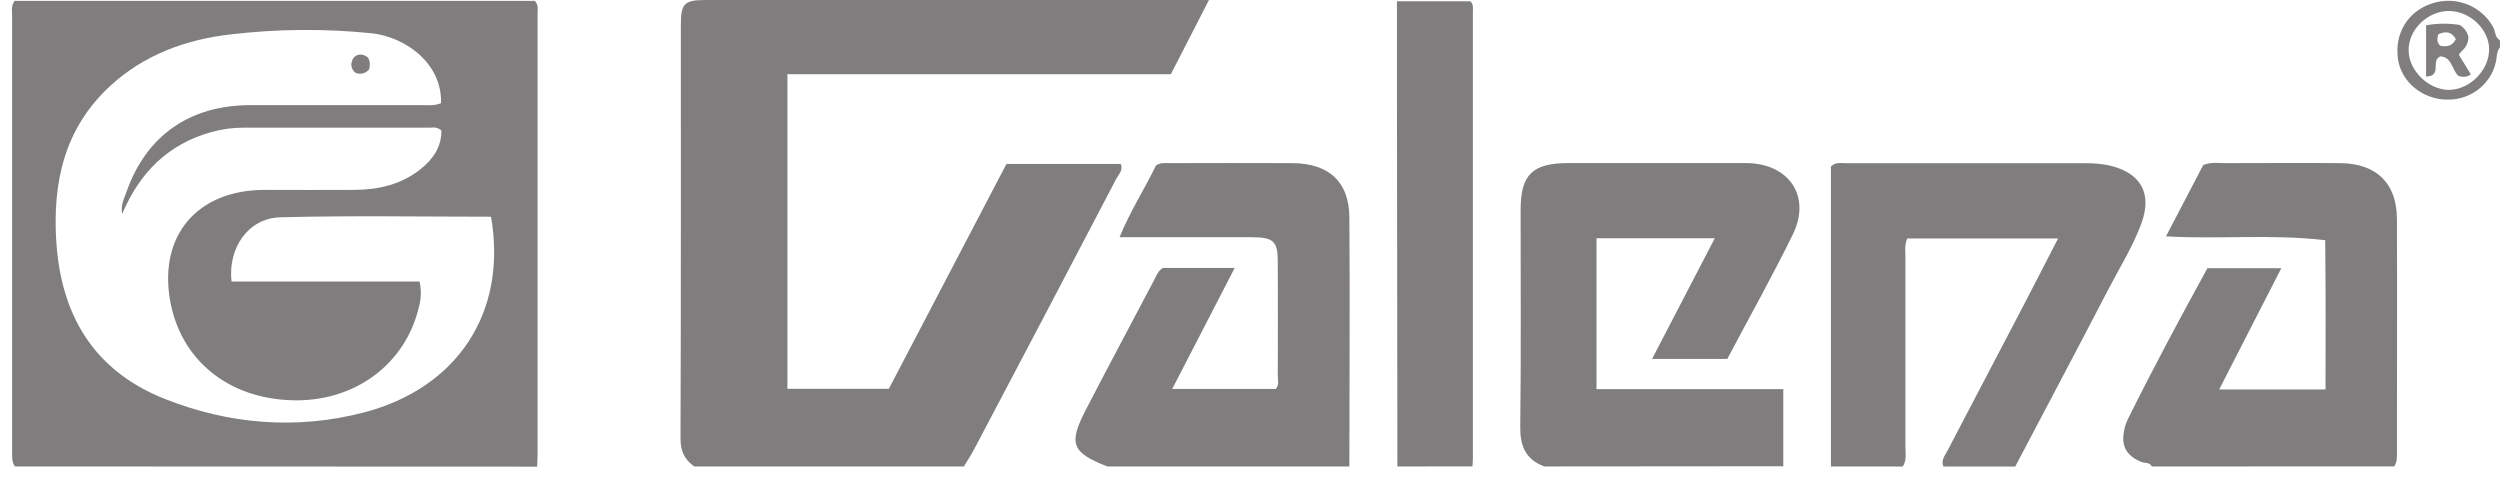 <svg width="209" height="40" viewBox="0 0 209 40" fill="none" xmlns="http://www.w3.org/2000/svg">
<path d="M1.246 38.995C0.96 38.583 1.014 38.112 1.014 37.649C1.014 25.553 1.014 13.455 1.014 1.357C1.014 0.953 0.9 0.516 1.22 0.073H44.709C45.046 0.432 44.94 0.819 44.94 1.174C44.94 13.411 44.94 25.65 44.94 37.89C44.94 38.26 44.917 38.63 44.906 39.011L1.246 38.995ZM36.873 8.627C36.956 5.163 33.729 3.055 31.055 2.78C27.127 2.381 23.166 2.414 19.247 2.879C15.503 3.313 12.042 4.588 9.245 7.158C5.352 10.723 4.386 15.286 4.709 20.247C5.112 26.281 7.779 30.942 13.694 33.316C19.124 35.488 24.808 35.951 30.46 34.471C38.11 32.464 42.451 26.245 41.051 18.117C35.181 18.117 29.291 18.008 23.413 18.167C20.767 18.24 19.041 20.718 19.355 23.535H35.072C35.23 24.221 35.216 24.934 35.032 25.614C33.921 30.46 29.623 33.63 24.385 33.462C19.012 33.297 15.06 30.034 14.211 25.068C13.285 19.639 16.535 15.875 22.127 15.875C24.648 15.875 27.168 15.894 29.686 15.875C31.686 15.852 33.558 15.412 35.138 14.157C36.204 13.316 36.919 12.265 36.901 10.906C36.786 10.806 36.648 10.733 36.5 10.693C36.351 10.652 36.196 10.646 36.044 10.673C30.812 10.673 25.582 10.673 20.352 10.673C19.448 10.673 18.548 10.796 17.678 11.037C14.028 12.057 11.677 14.437 10.213 17.884C10.07 17.147 10.376 16.604 10.568 16.057C12.231 11.323 15.869 8.787 20.961 8.787C25.724 8.787 30.478 8.787 35.224 8.787C35.738 8.778 36.267 8.868 36.873 8.627Z" fill="#7F7D7D"/>
<path d="M58.034 38.994C57.225 38.42 56.891 37.711 56.891 36.671C56.934 25.127 56.916 13.585 56.919 2.04C56.919 0.308 57.205 0 58.985 0C72.676 0 86.368 0 100.062 0H101.068L97.882 6.205H65.827V32.503H74.308L84.139 13.705H93.692C93.924 14.224 93.512 14.58 93.318 14.95C89.376 22.493 85.416 30.029 81.438 37.559C81.181 38.053 80.867 38.518 80.581 38.994H58.034Z" fill="#7F7D7D"/>
<path d="M129.093 38.995C127.499 38.389 127.067 37.234 127.093 35.614C127.17 29.591 127.119 23.563 127.124 17.542C127.124 14.591 128.113 13.635 131.125 13.633C136.078 13.633 141.02 13.633 145.951 13.633C149.557 13.633 151.443 16.413 149.883 19.594C148.168 23.095 146.251 26.508 144.399 30.009H138.112L143.356 19.919H133.468V32.531H149.083V38.978L129.093 38.995Z" fill="#7F7D7D"/>
<path d="M153.066 38.994V13.913C153.484 13.52 153.924 13.649 154.344 13.646C160.996 13.646 167.649 13.646 174.302 13.646C174.966 13.631 175.631 13.689 176.282 13.818C178.98 14.426 179.954 16.155 179.009 18.708C178.3 20.628 177.202 22.374 176.259 24.188C173.688 29.137 171.073 34.064 168.475 39H162.474C162.245 38.493 162.583 38.109 162.791 37.711C164.923 33.632 167.058 29.556 169.195 25.482C170.133 23.689 171.05 21.884 172.053 19.936H159.445C159.202 20.524 159.293 21.037 159.293 21.542C159.293 26.82 159.293 32.1 159.293 37.38C159.293 37.941 159.41 38.501 159.068 39L153.066 38.994Z" fill="#7F7D7D"/>
<path d="M179.892 38.995C179.717 38.619 179.32 38.737 179.034 38.624C177.783 38.131 177.305 37.288 177.58 35.981C177.641 35.664 177.742 35.355 177.88 35.062C179.986 30.816 182.226 26.634 184.541 22.422H190.716C188.979 25.816 187.287 29.129 185.524 32.557H194.414C194.414 28.42 194.443 24.342 194.386 20.079C189.793 19.552 185.527 20.02 181.077 19.759C182.158 17.688 183.181 15.726 184.187 13.803C184.841 13.523 185.467 13.641 186.07 13.638C189.253 13.638 192.44 13.61 195.623 13.638C198.687 13.666 200.375 15.32 200.384 18.322C200.407 24.81 200.384 31.298 200.384 37.786C200.384 38.204 200.41 38.627 200.153 38.992L179.892 38.995Z" fill="#7F7D7D"/>
<path d="M92.566 38.994C89.58 37.817 89.297 37.105 90.806 34.199C92.689 30.555 94.624 26.959 96.521 23.344C96.695 23.016 96.807 22.657 97.219 22.397H103.22L97.999 32.514H106.652C106.969 32.192 106.82 31.752 106.823 31.357C106.835 28.207 106.835 25.056 106.823 21.906C106.823 20.166 106.483 19.838 104.637 19.832C101.548 19.832 98.462 19.832 95.372 19.832H93.595C94.492 17.635 95.701 15.774 96.644 13.826C97.019 13.582 97.407 13.638 97.787 13.638C101.216 13.638 104.628 13.616 108.049 13.638C111.093 13.661 112.784 15.188 112.807 18.151C112.862 25.099 112.807 32.047 112.807 38.994H92.566Z" fill="#7F7D7D"/>
<path d="M116.822 38.995C116.811 28.146 116.798 17.298 116.785 6.449C116.785 4.37 116.785 2.29 116.785 0.104H122.923C123.209 0.384 123.132 0.712 123.132 1.023C123.132 13.451 123.132 25.876 123.132 38.3C123.132 38.529 123.109 38.762 123.098 38.992L116.822 38.995Z" fill="#7F7D7D"/>
<path d="M209 3.929C208.818 4.201 208.719 4.518 208.714 4.843C208.587 5.821 208.095 6.717 207.334 7.361C206.572 8.004 205.595 8.348 204.591 8.327C202.547 8.327 200.753 6.858 200.475 4.964C200.153 2.794 201.296 0.928 203.35 0.275C204.305 -0.034 205.34 -0.001 206.271 0.368C207.203 0.737 207.971 1.418 208.44 2.29C208.634 2.646 208.569 3.131 208.994 3.366L209 3.929ZM208.091 4.123C208.091 2.475 206.52 0.953 204.791 0.919C202.959 0.883 201.293 2.506 201.361 4.283C201.413 5.919 202.999 7.469 204.668 7.514C206.417 7.548 208.1 5.894 208.091 4.123Z" fill="#7F7D7D"/>
<path d="M30.88 5.765C30.756 5.939 30.575 6.067 30.367 6.126C30.16 6.186 29.937 6.174 29.737 6.093C29.58 5.985 29.464 5.828 29.409 5.648C29.353 5.467 29.361 5.274 29.431 5.098C29.454 5.008 29.495 4.922 29.552 4.847C29.609 4.772 29.68 4.709 29.762 4.661C29.844 4.613 29.934 4.581 30.029 4.568C30.123 4.554 30.219 4.559 30.311 4.583C30.997 4.745 30.946 5.264 30.88 5.765Z" fill="#7F7D7D"/>
<path d="M205.556 4.571L206.562 6.219C206.41 6.332 206.229 6.4 206.039 6.417C205.849 6.434 205.658 6.398 205.488 6.315C204.968 5.768 204.956 4.756 204.008 4.714C203.167 5.062 204.213 6.36 202.819 6.396V2.113C203.745 1.948 204.693 1.937 205.622 2.083C205.81 2.192 205.972 2.339 206.099 2.513C206.226 2.687 206.315 2.885 206.359 3.094C206.345 3.963 205.822 4.162 205.556 4.571ZM205.311 3.274C204.959 2.618 204.453 2.604 203.856 2.853C203.713 3.237 203.713 3.543 203.999 3.823C204.511 3.918 204.996 3.907 205.311 3.263V3.274Z" fill="#7F7D7D"/>
</svg>
